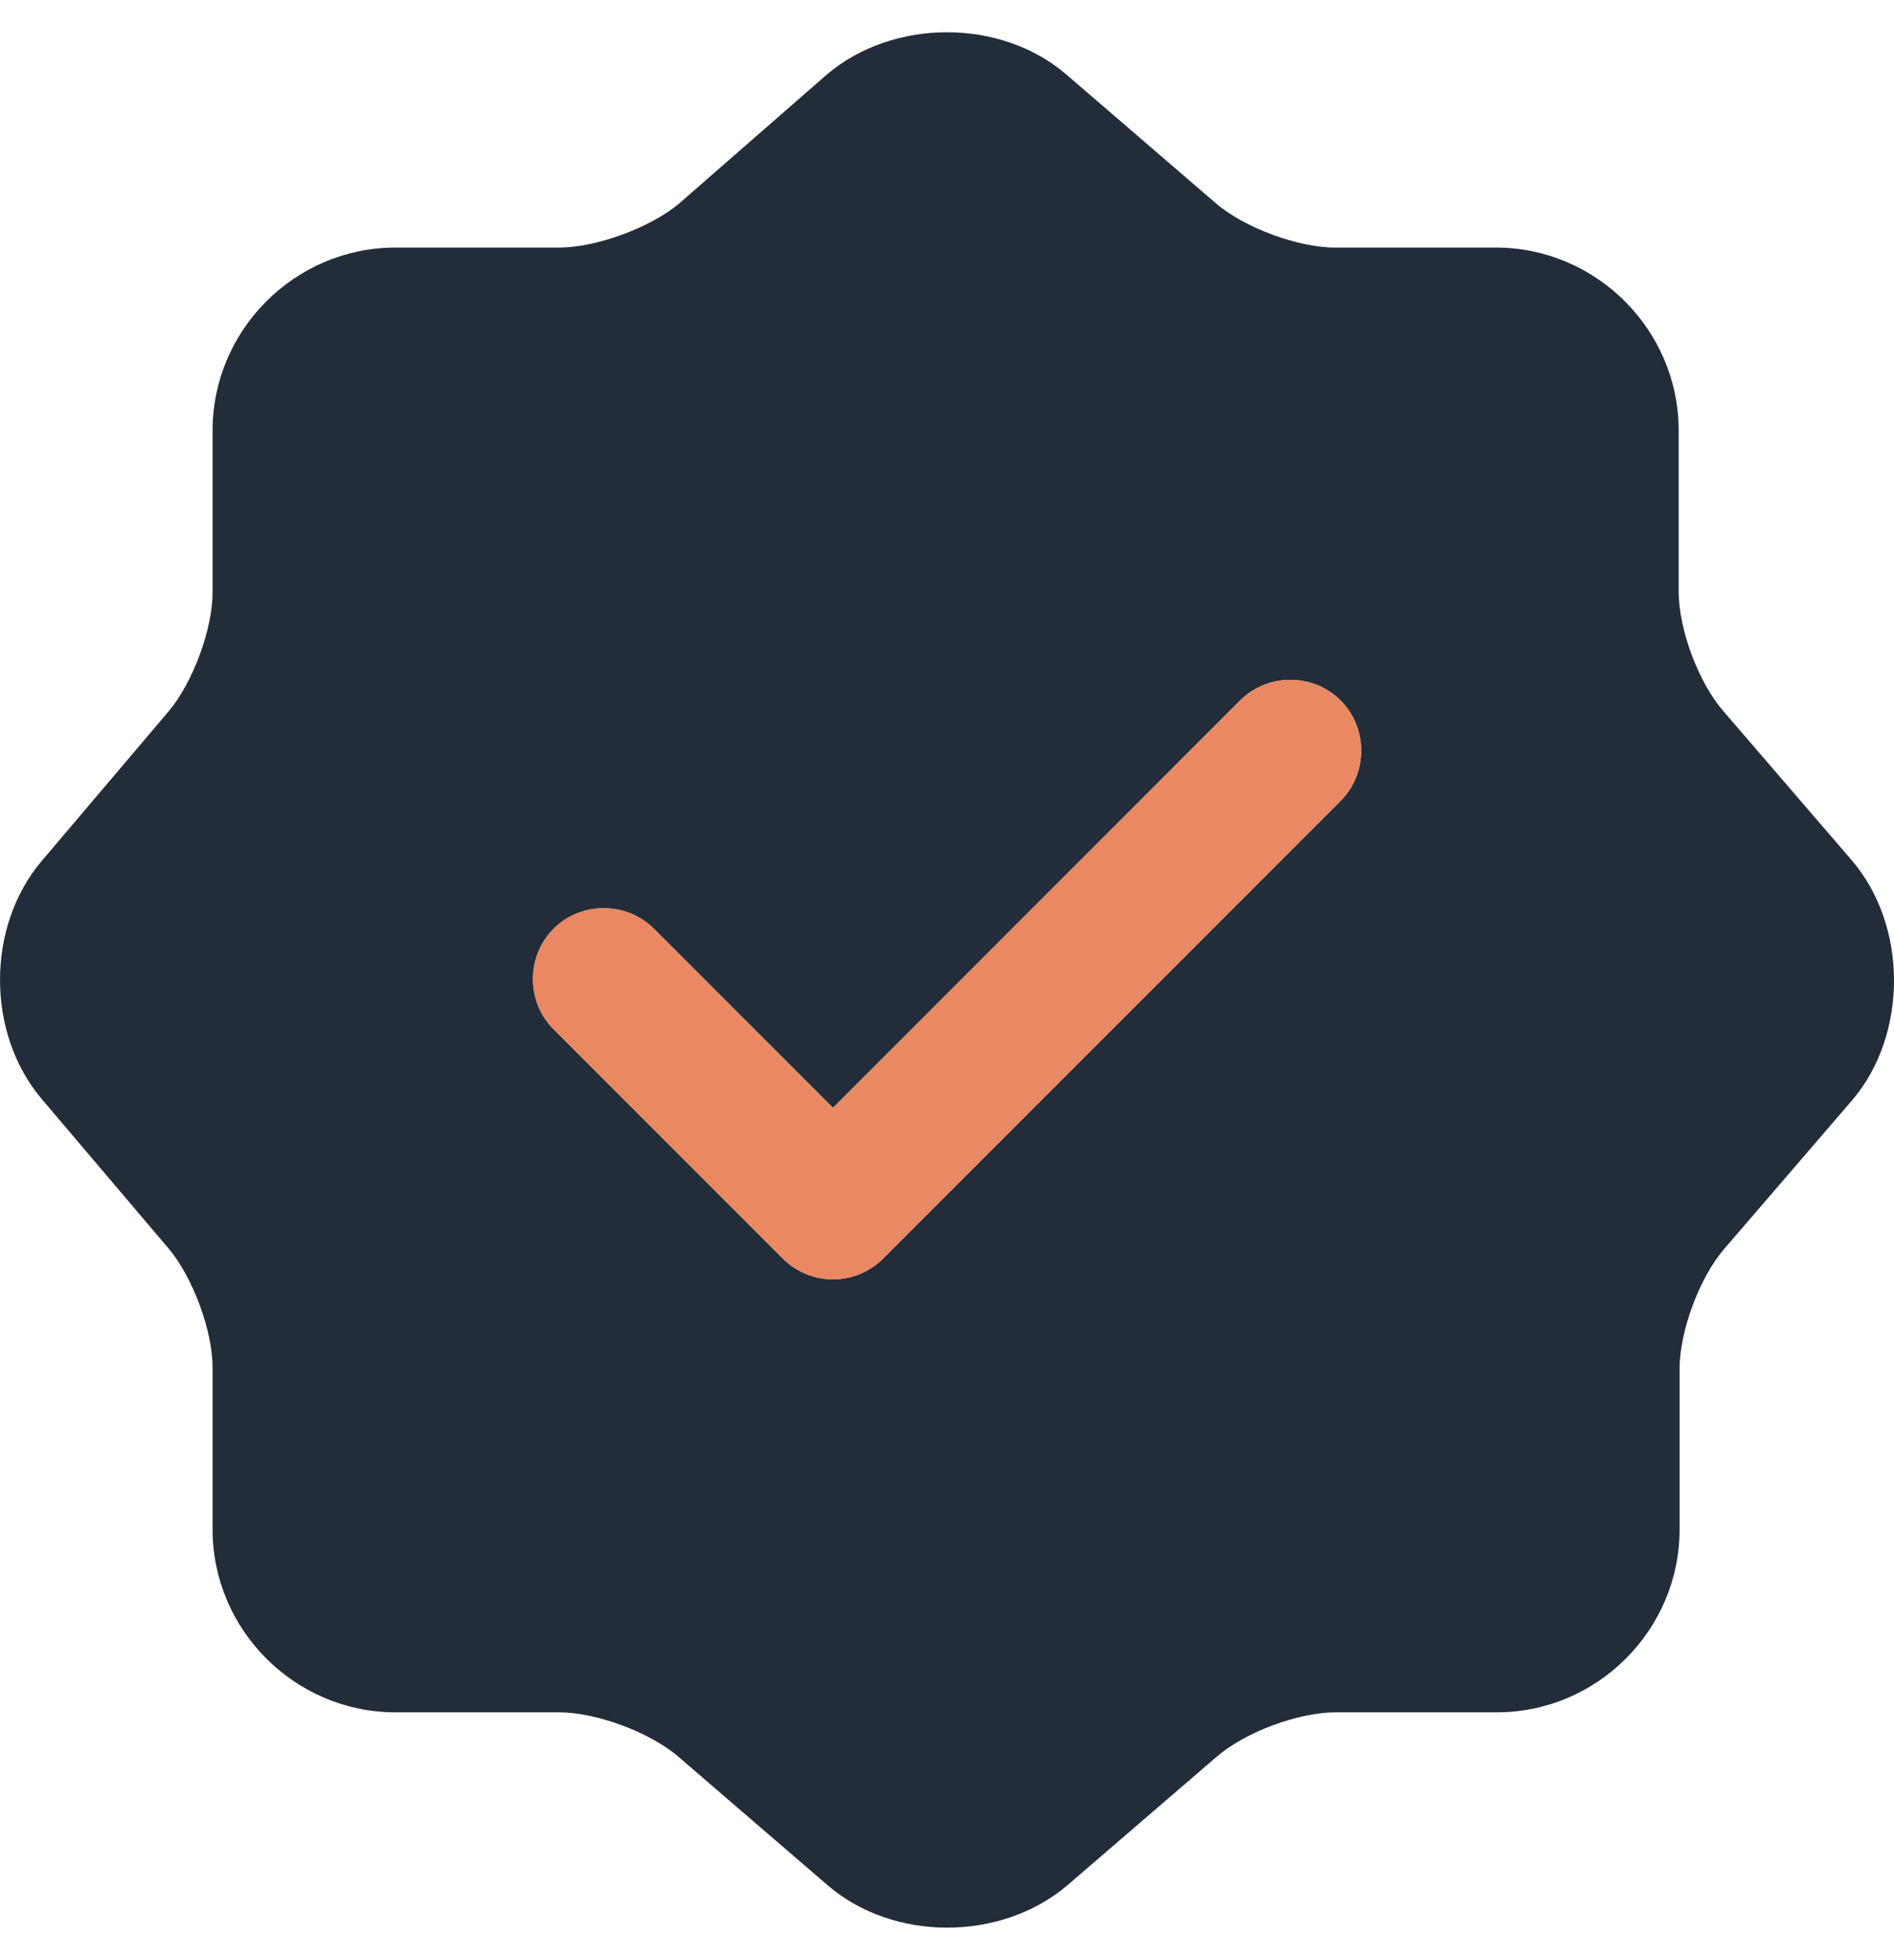 <svg width="29" height="30" viewBox="0 0 29 30" fill="none" xmlns="http://www.w3.org/2000/svg">
<path d="M28.357 13.171L26.384 10.88C26.007 10.445 25.703 9.633 25.703 9.053V6.588C25.703 5.051 24.441 3.789 22.904 3.789H20.439C19.873 3.789 19.047 3.484 18.612 3.107L16.321 1.135C15.32 0.28 13.682 0.28 12.667 1.135L10.39 3.122C9.955 3.484 9.128 3.789 8.563 3.789H6.054C4.517 3.789 3.255 5.051 3.255 6.588V9.067C3.255 9.633 2.951 10.445 2.588 10.88L0.631 13.186C-0.21 14.186 -0.21 15.81 0.631 16.811L2.588 19.116C2.951 19.551 3.255 20.363 3.255 20.929V23.409C3.255 24.946 4.517 26.207 6.054 26.207H8.563C9.128 26.207 9.955 26.512 10.39 26.889L12.681 28.861C13.682 29.716 15.32 29.716 16.335 28.861L18.626 26.889C19.061 26.512 19.873 26.207 20.453 26.207H22.919C24.456 26.207 25.717 24.946 25.717 23.409V20.944C25.717 20.378 26.022 19.551 26.399 19.116L28.371 16.825C29.212 15.825 29.212 14.172 28.357 13.171ZM20.526 12.258L13.522 19.261C13.319 19.464 13.044 19.58 12.754 19.58C12.464 19.58 12.188 19.464 11.985 19.261L8.476 15.752C8.055 15.332 8.055 14.636 8.476 14.215C8.896 13.795 9.592 13.795 10.013 14.215L12.754 16.956L18.989 10.72C19.41 10.3 20.105 10.3 20.526 10.72C20.947 11.141 20.947 11.837 20.526 12.258Z" fill="#222D39"/>
<path d="M20.526 12.257L13.522 19.261C13.319 19.464 13.044 19.58 12.754 19.58C12.464 19.58 12.188 19.464 11.985 19.261L8.476 15.752C8.055 15.332 8.055 14.636 8.476 14.215C8.896 13.794 9.592 13.794 10.013 14.215L12.754 16.956L18.989 10.72C19.41 10.3 20.105 10.3 20.526 10.72C20.947 11.141 20.947 11.837 20.526 12.257Z" fill="#E98862"/>
</svg>
